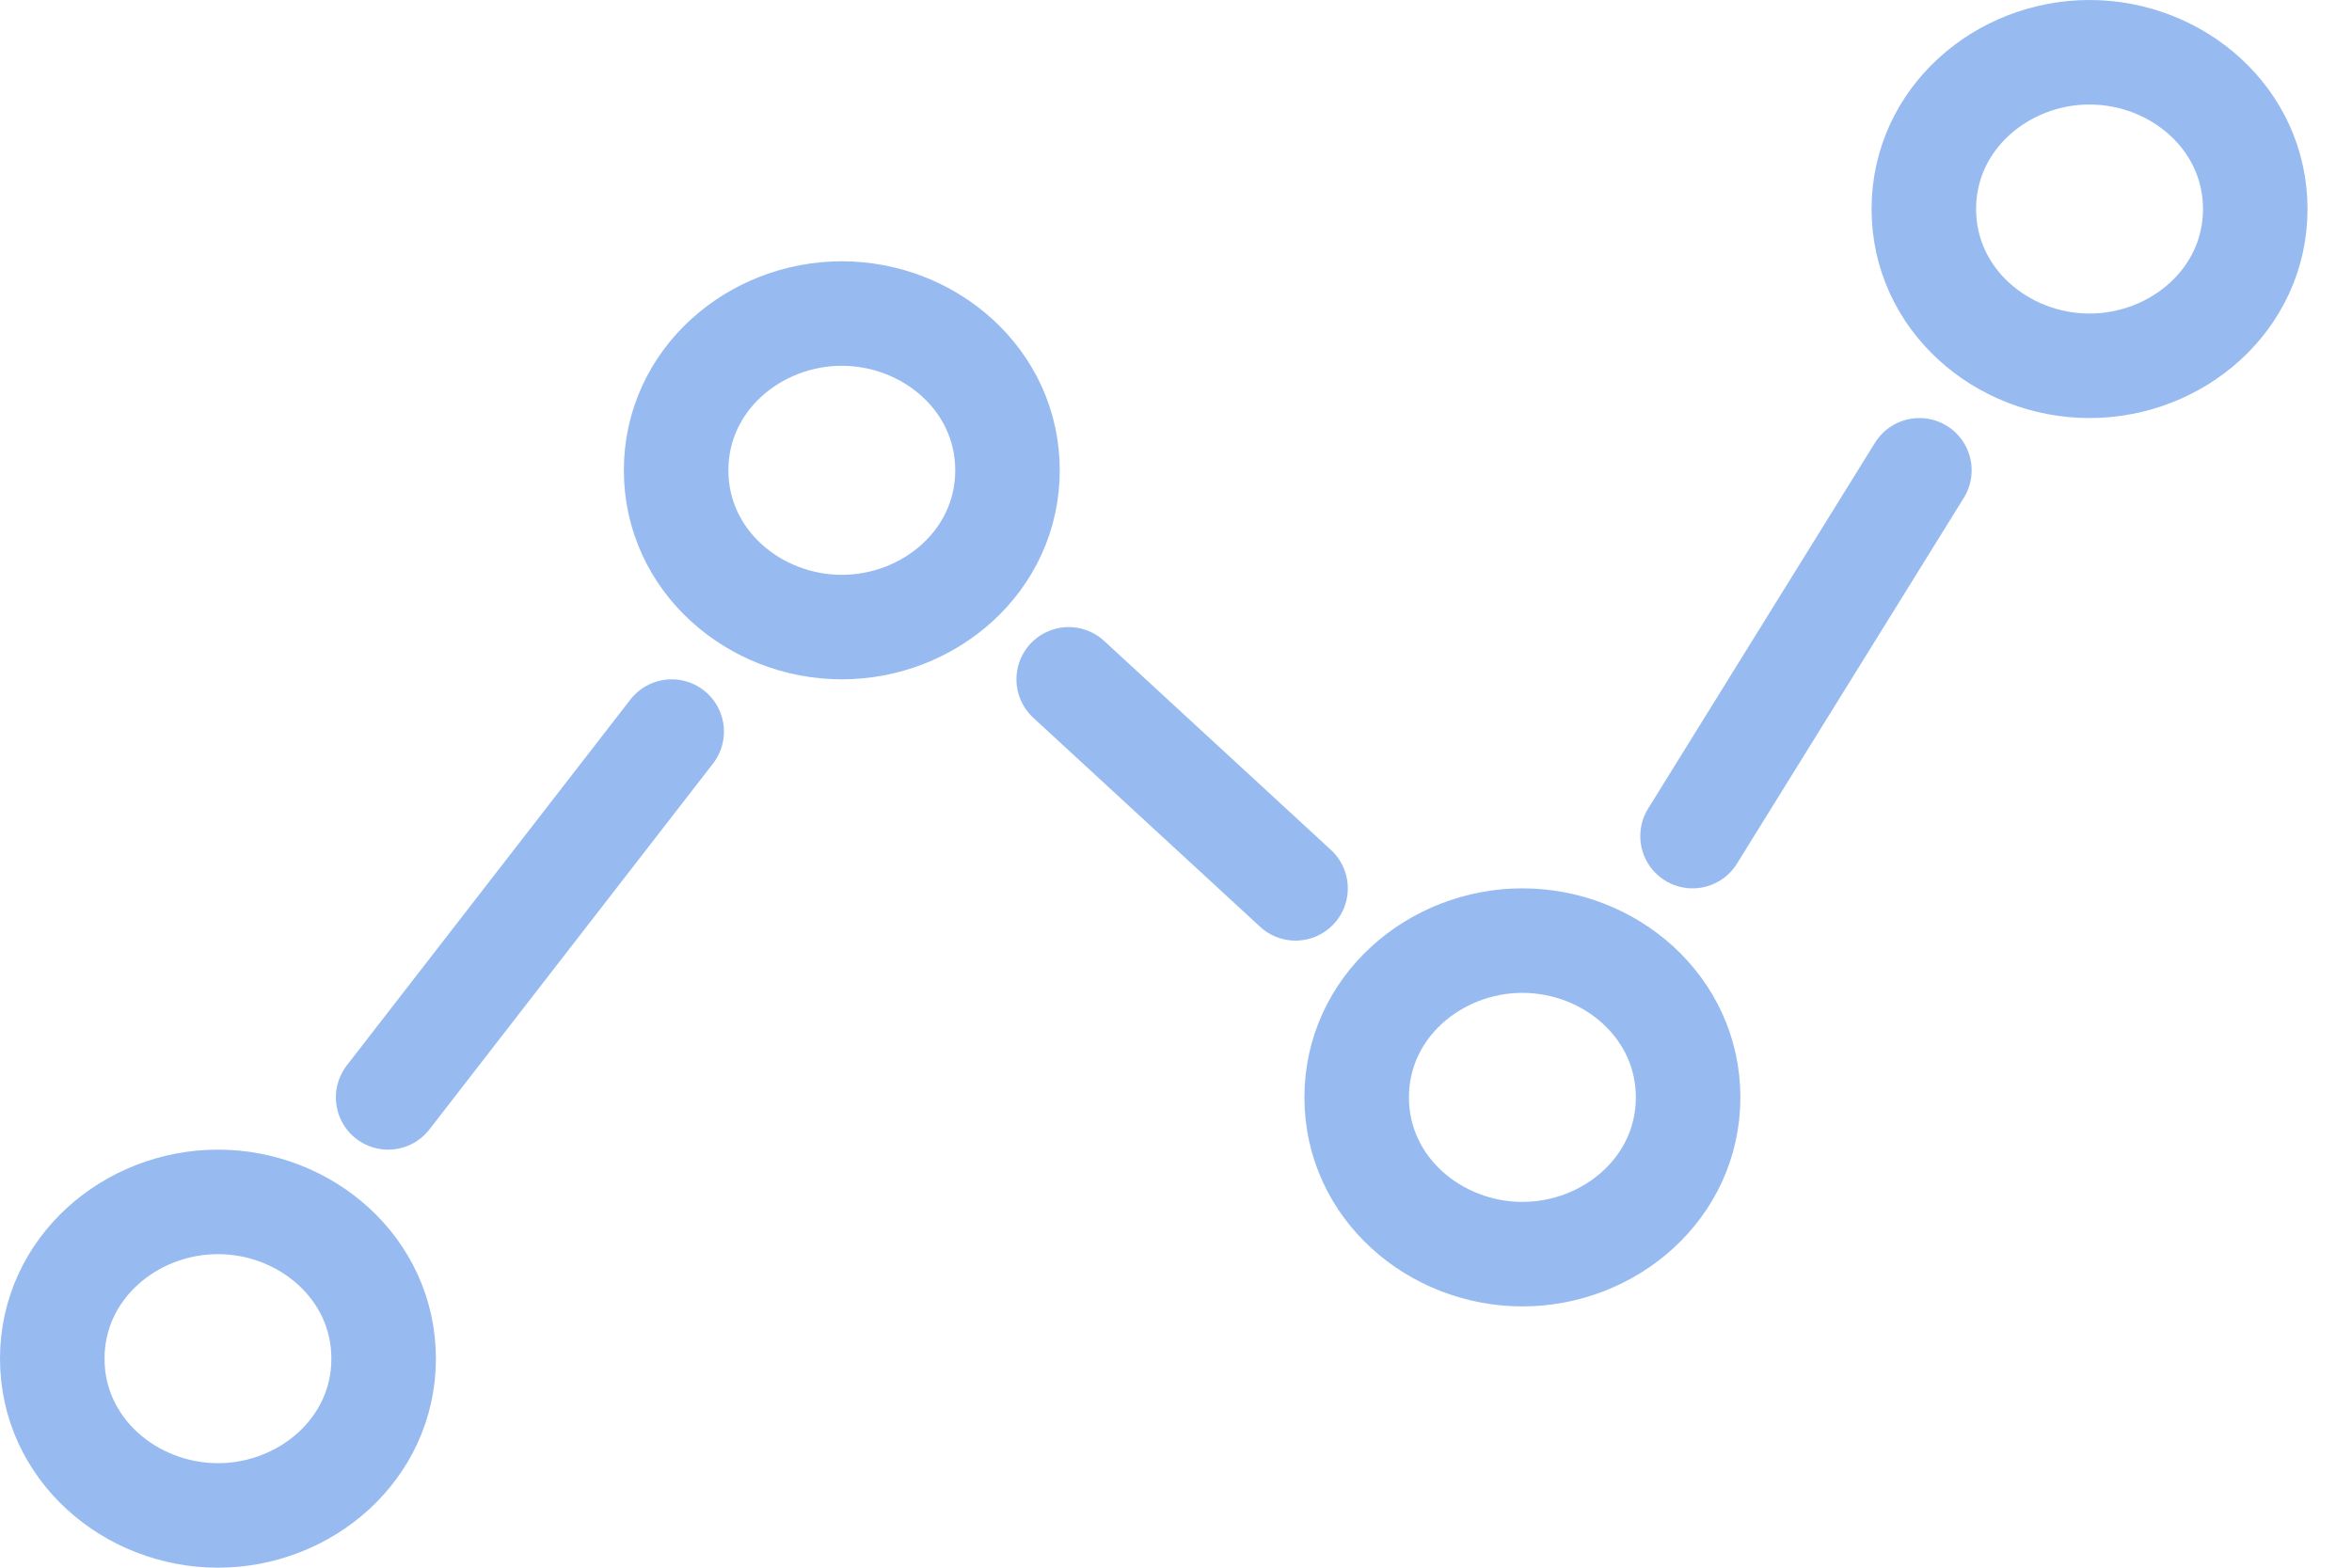<svg width="45" height="30" viewBox="0 0 45 30" fill="none" xmlns="http://www.w3.org/2000/svg">
<path d="M4.17 29C5.843 29 7.34 27.732 7.34 26C7.34 24.268 5.843 23 4.17 23C2.498 23 1 24.268 1 26C1 27.732 2.498 29 4.17 29Z" stroke="#97BBF0" stroke-width="2"/>
<path d="M16.106 12C17.779 12 19.276 10.732 19.276 9C19.276 7.268 17.779 6 16.106 6C14.434 6 12.936 7.268 12.936 9C12.936 10.732 14.434 12 16.106 12Z" stroke="#97BBF0" stroke-width="2"/>
<path d="M29.128 24C30.8 24 32.298 22.732 32.298 21C32.298 19.268 30.8 18 29.128 18C27.455 18 25.957 19.268 25.957 21C25.957 22.732 27.455 24 29.128 24Z" stroke="#97BBF0" stroke-width="2"/>
<path d="M39.978 7C41.651 7 43.149 5.732 43.149 4C43.149 2.268 41.651 1 39.978 1C38.306 1 36.808 2.268 36.808 4C36.808 5.732 38.306 7 39.978 7Z" stroke="#97BBF0" stroke-width="2"/>
<path d="M7.426 21L12.851 14" stroke="#97BBF0" stroke-width="2" stroke-linecap="round"/>
<path d="M32.383 16L36.723 9" stroke="#97BBF0" stroke-width="2" stroke-linecap="round"/>
<path d="M20.447 13L24.787 17" stroke="#97BBF0" stroke-width="2" stroke-linecap="round"/>
</svg>
